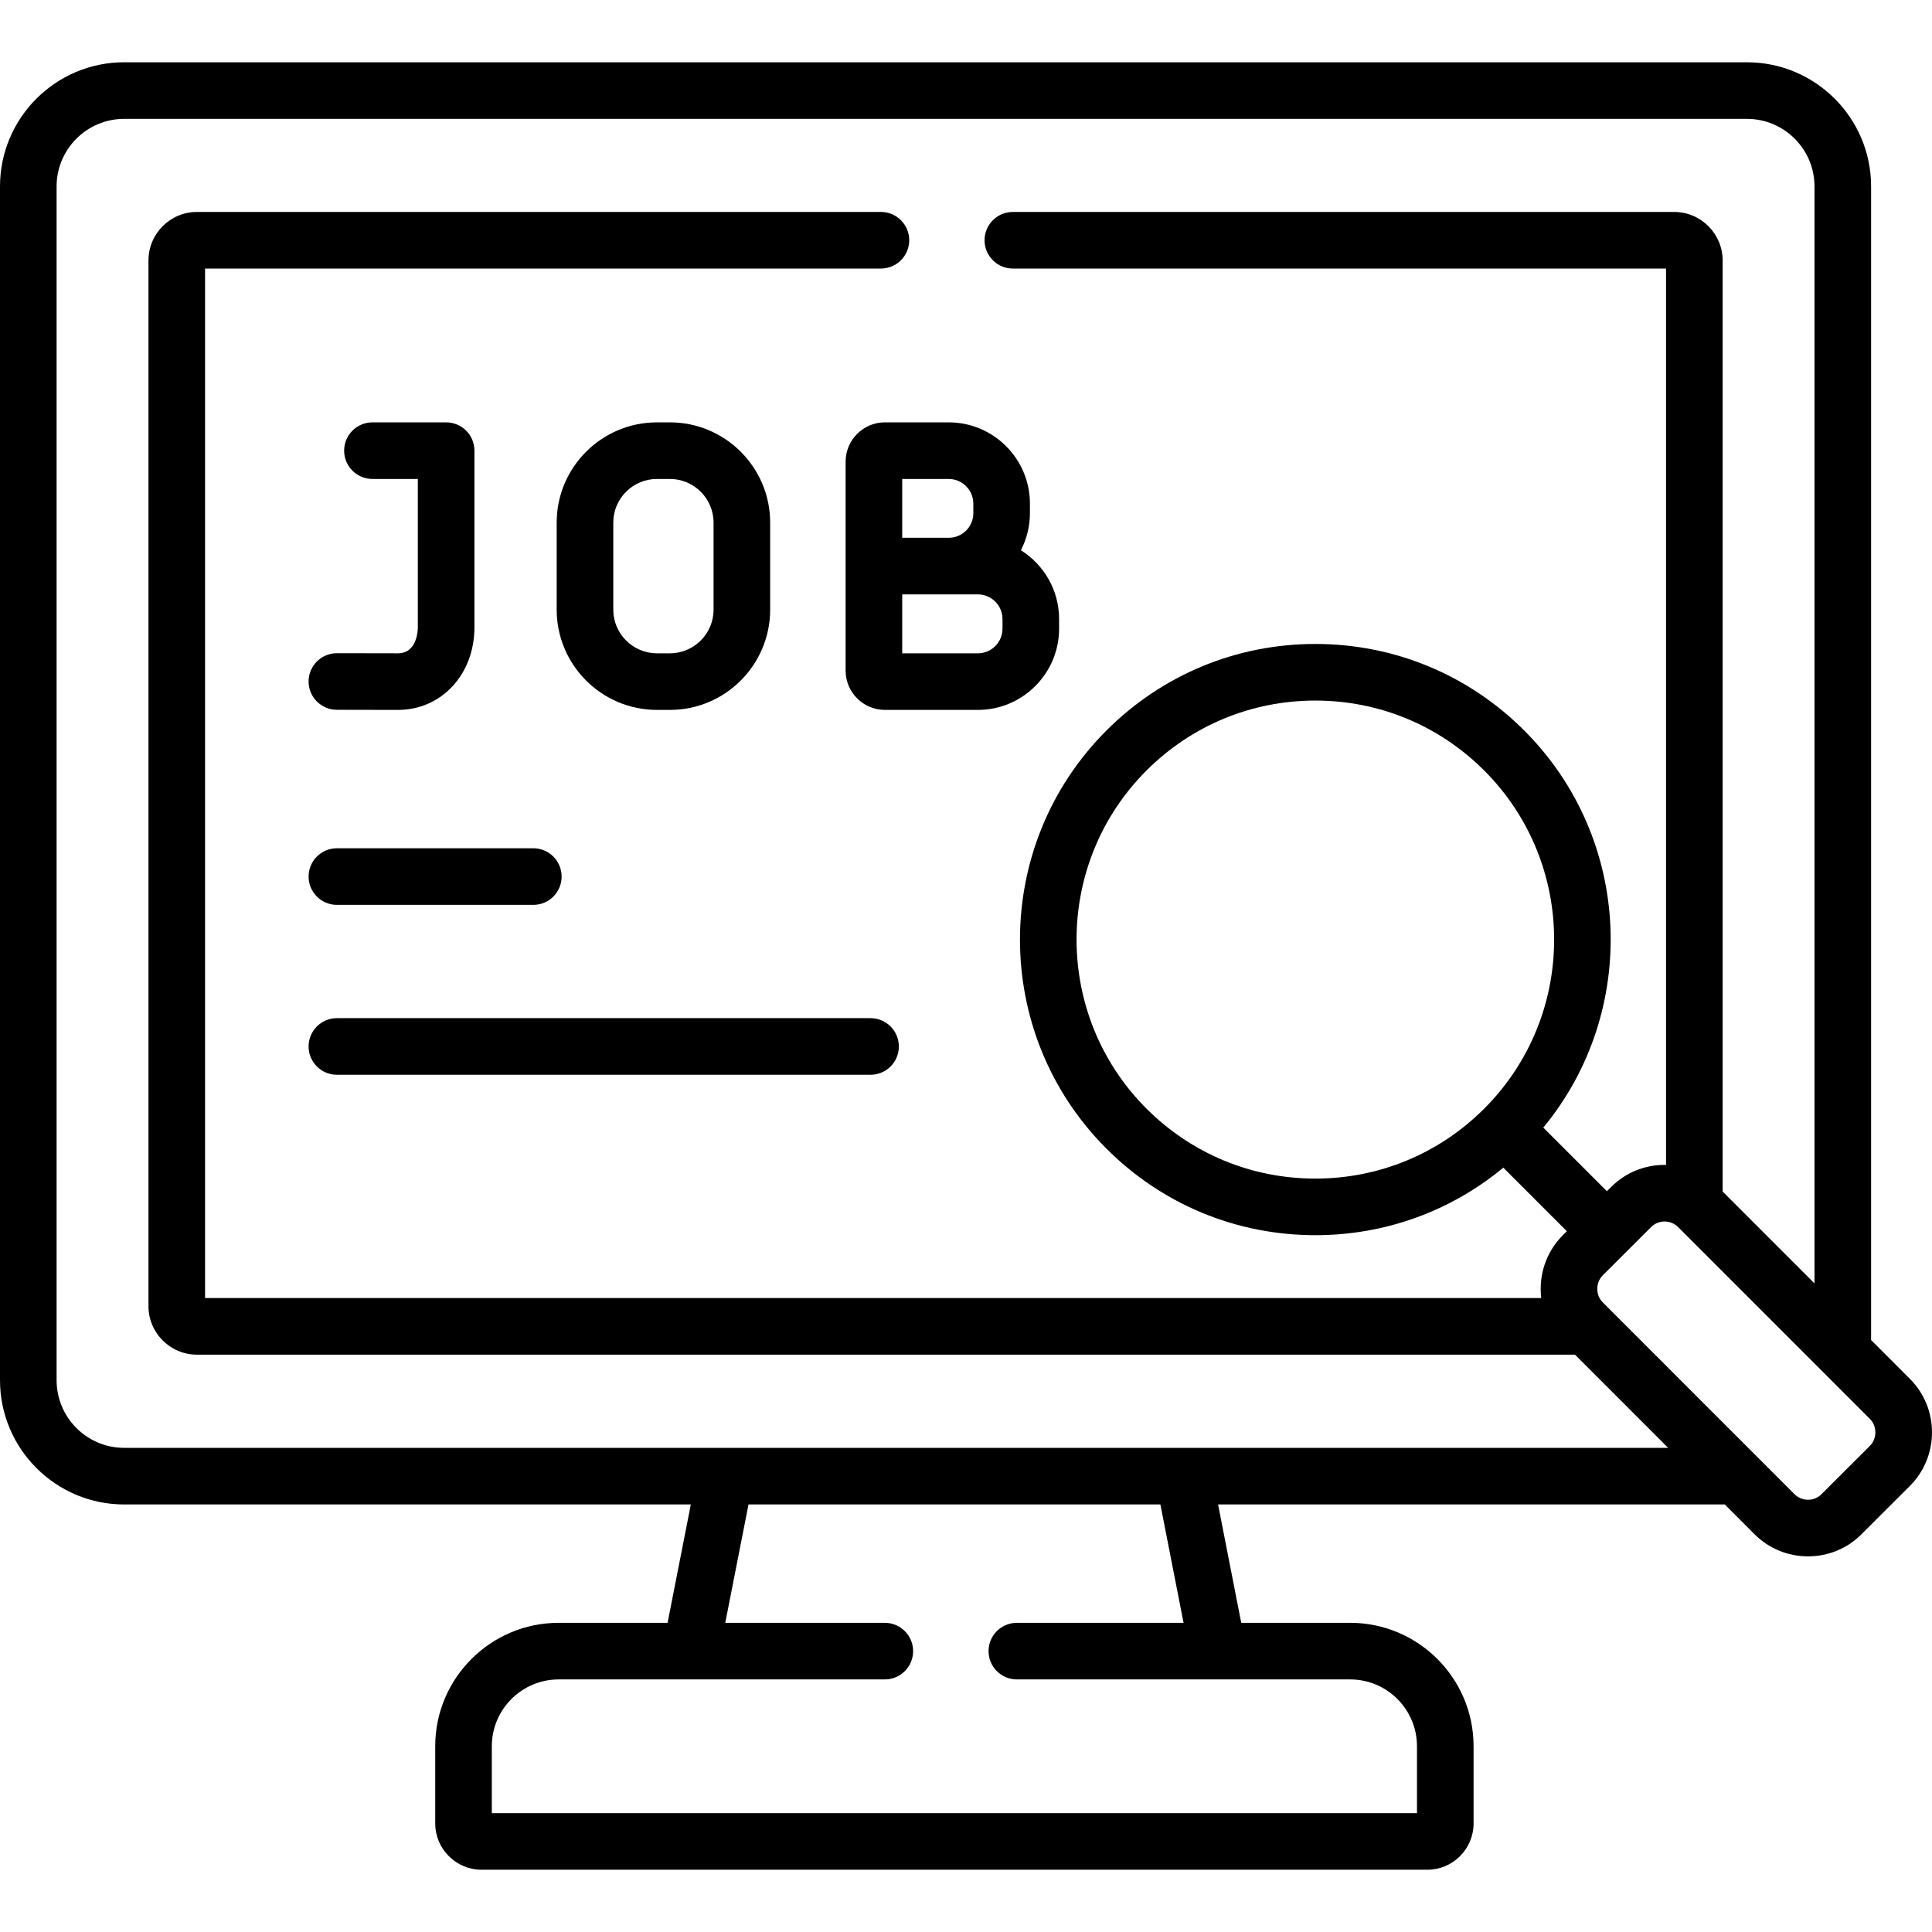 <svg id="Capa_1" enable-background="new 0 0 512 512" height="512" viewBox="0 0 512 512" width="512" xmlns="http://www.w3.org/2000/svg"><g><path d="m506.149 365.415-10.288-10.29v-305.72c0-18.143-14.759-32.904-32.899-32.904h-430.063c-18.141.001-32.899 14.761-32.899 32.904v316.358c0 18.159 14.758 32.932 32.899 32.932h150.178l-6.16 31.368h-28.85c-18.046 0-32.727 14.671-32.727 32.703v20.449c0 6.772 5.51 12.283 12.282 12.283h250.639c6.756 0 12.253-5.51 12.253-12.283v-20.449c0-18.033-14.668-32.703-32.698-32.703h-28.874l-6.141-31.368h134.278l7.882 7.884c3.785 3.787 8.823 5.87 14.19 5.87h.029c5.364-.007 10.391-2.098 14.135-5.864l12.85-12.823c7.786-7.834 7.779-20.55-.016-28.347zm-148.333 79.648c9.759 0 17.698 7.942 17.698 17.703v17.732h-245.174v-17.732c0-9.762 7.953-17.703 17.727-17.703h34.998c.01 0 .02.001.03.001.011 0 .022-.001.033-.001h51.357c4.142 0 7.5-3.358 7.5-7.5s-3.358-7.5-7.5-7.5h-42.283l6.16-31.368h109.153l6.141 31.368h-44.179c-4.143 0-7.5 3.358-7.5 7.5s3.357 7.5 7.5 7.5h53.249c.011 0 .022.001.033.001.01 0 .02-.001.03-.001zm-44.046-61.368c-.005 0-.01 0-.015 0h-121.6c-.017 0-.033 0-.05 0h-159.206c-9.87 0-17.899-8.044-17.899-17.932v-316.358c0-9.872 8.029-17.904 17.899-17.904h430.063c9.87 0 17.899 8.032 17.899 17.904v290.716l-24.344-24.348v-246.749c0-7.089-5.767-12.856-12.855-12.856h-175.244c-4.143 0-7.5 3.358-7.5 7.5s3.357 7.5 7.5 7.5h173.099v237.559c-.129-.002-.255-.019-.385-.019-.01 0-.021 0-.03 0-5.363.007-10.391 2.098-14.135 5.864l-1.118 1.115-16.856-16.859c25.382-30.744 23.708-76.471-5.042-105.226-14.795-14.798-34.459-22.947-55.372-22.947-20.912 0-40.576 8.149-55.371 22.947-30.539 30.544-30.539 80.244 0 110.788 14.795 14.798 34.459 22.947 55.371 22.947 18.393 0 35.817-6.309 49.815-17.896l16.838 16.841-1.093 1.091c-.007.007-.015.014-.021.021-4.506 4.534-6.385 10.7-5.672 16.604h-354.102v-272.83h179.111c4.142 0 7.5-3.358 7.5-7.5s-3.358-7.5-7.5-7.5h-181.257c-7.088 0-12.854 5.767-12.854 12.856v277.121c0 7.089 5.767 12.856 12.854 12.856h365.192l24.691 24.695h-128.311zm34.81-71.356c-16.904 0-32.802-6.589-44.763-18.553-24.691-24.697-24.691-64.881 0-89.577 11.962-11.964 27.859-18.553 44.763-18.553 16.905 0 32.802 6.589 44.764 18.553 24.691 24.697 24.691 64.881 0 89.577-11.961 11.964-27.858 18.553-44.764 18.553zm146.967 70.827-12.85 12.823c-.934.94-2.191 1.458-3.539 1.461-.003 0-.005 0-.008 0-1.359 0-2.631-.524-3.583-1.476l-50.825-50.835-.001-.001-.001-.001c-1.93-1.929-1.925-5.204.006-7.157l6.256-6.243c.05-.047.103-.088.151-.137.047-.047.086-.098.131-.145l6.299-6.286c.934-.94 2.191-1.458 3.539-1.461h.008c1.359 0 2.632.524 3.584 1.476l38.338 38.346.008.008 12.48 12.482c1.933 1.933 1.926 5.214.007 7.146z"/><path d="m89.267 188.105 16.192.029c11.557 0 20.271-9.417 20.271-21.906v-46.798c0-4.142-3.358-7.5-7.5-7.5h-19.529c-4.142 0-7.5 3.358-7.5 7.5s3.358 7.5 7.5 7.5h12.029v39.298c0 .707-.148 6.906-5.258 6.906l-16.179-.029c-.004 0-.009 0-.014 0-4.135 0-7.492 3.349-7.499 7.487-.007 4.142 3.345 7.506 7.487 7.513z"/><path d="m174.096 188.134h3.436c14.651 0 26.57-11.921 26.57-26.574v-23.055c0-14.653-11.919-26.574-26.57-26.574h-3.436c-14.651 0-26.571 11.921-26.571 26.574v23.055c0 14.653 11.92 26.574 26.571 26.574zm-11.571-49.63c0-6.382 5.19-11.574 11.571-11.574h3.436c6.38 0 11.57 5.192 11.57 11.574v23.055c0 6.382-5.19 11.574-11.57 11.574h-3.436c-6.38 0-11.571-5.192-11.571-11.574z"/><path d="m224.095 122.352v27.666 27.695c0 5.747 4.675 10.421 10.42 10.421h24.626c11.872 0 21.531-9.66 21.531-21.534v-2.549c0-7.681-4.056-14.418-10.125-18.23 1.519-2.945 2.393-6.274 2.393-9.809v-2.549c0-11.873-9.659-21.534-21.531-21.534h-16.894c-5.746.001-10.42 4.676-10.42 10.423zm14.999 4.578h12.315c3.602 0 6.531 2.931 6.531 6.534v2.549c0 3.587-2.93 6.505-6.531 6.505h-12.315zm0 30.588h12.315 7.731c3.602 0 6.531 2.931 6.531 6.534v2.549c0 3.603-2.93 6.534-6.531 6.534h-20.046z"/><path d="m89.28 239.8h52.058c4.142 0 7.5-3.358 7.5-7.5s-3.358-7.5-7.5-7.5h-52.058c-4.142 0-7.5 3.358-7.5 7.5s3.358 7.5 7.5 7.5z"/><path d="m230.707 269.823h-141.427c-4.142 0-7.5 3.358-7.5 7.5s3.358 7.5 7.5 7.5h141.427c4.142 0 7.5-3.358 7.5-7.5s-3.358-7.5-7.5-7.5z"/></g></svg>